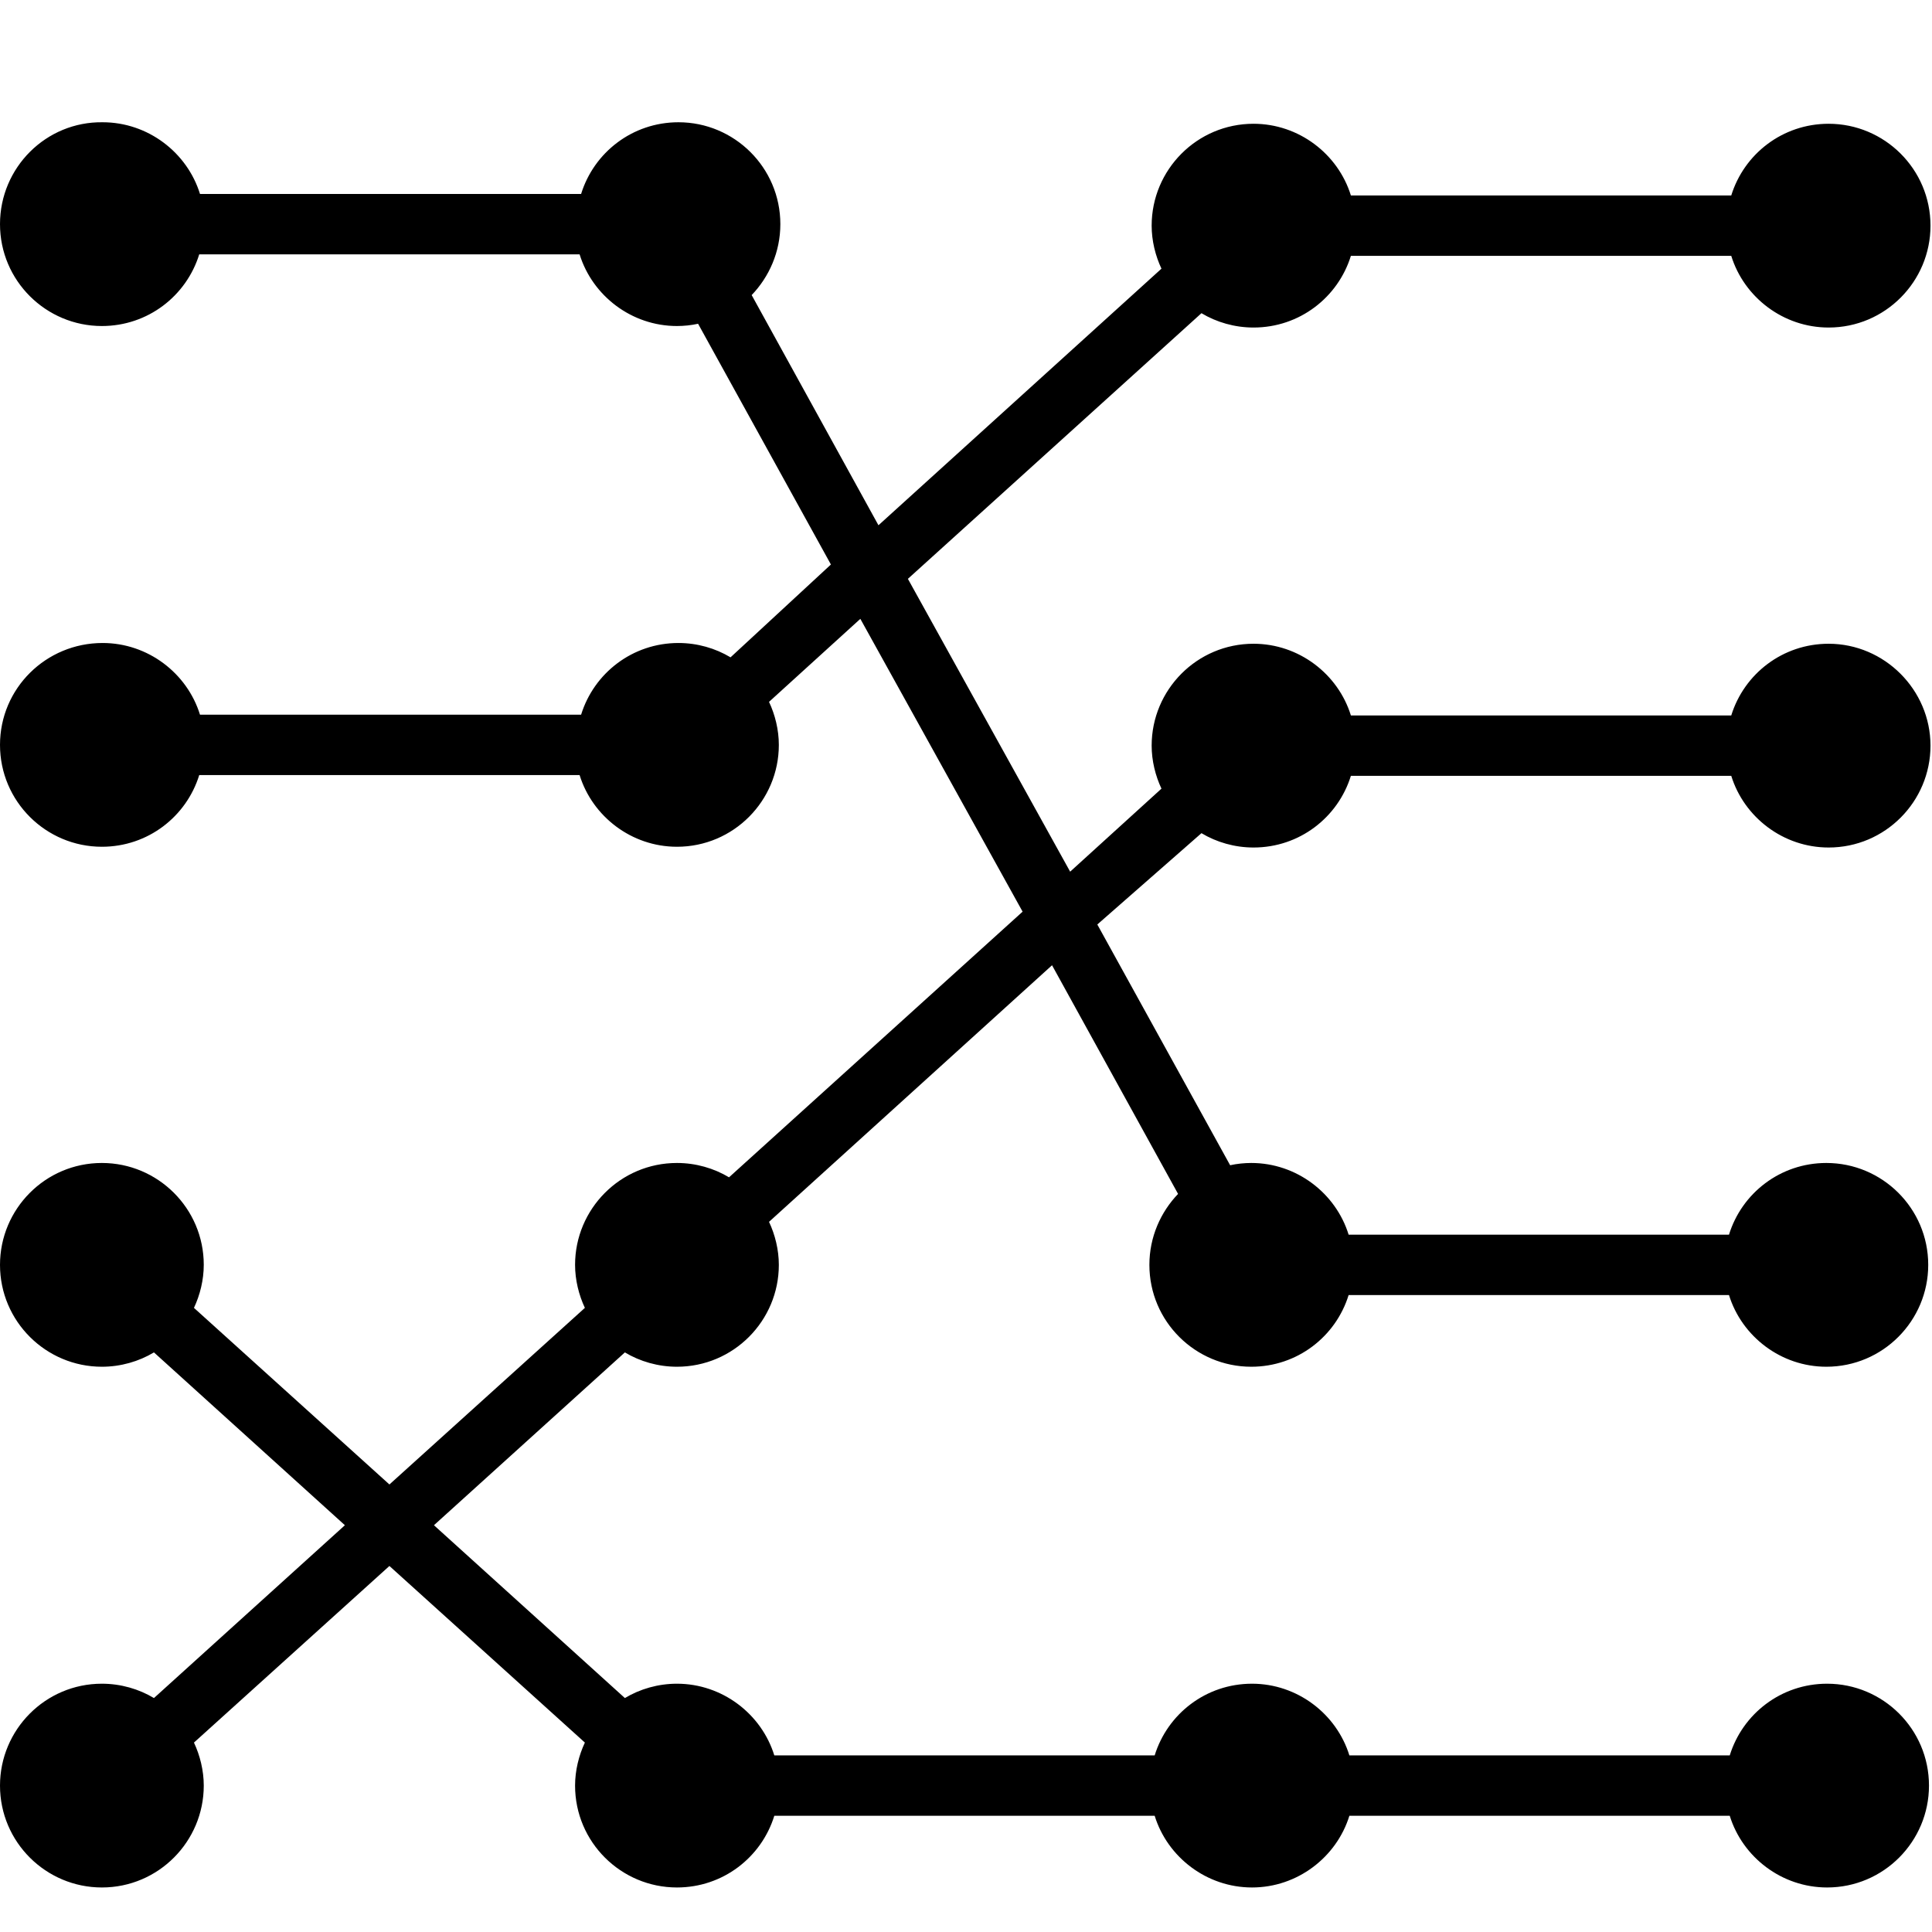 <?xml version="1.0" encoding="utf-8"?>
<!-- Generator: Adobe Illustrator 22.1.0, SVG Export Plug-In . SVG Version: 6.00 Build 0)  -->
<svg version="1.1" id="Layer_1" xmlns="http://www.w3.org/2000/svg" xmlns:xlink="http://www.w3.org/1999/xlink" x="0px" y="0px"
	 viewBox="0 0 256 256" style="enable-background:new 0 0 256 256;" xml:space="preserve">
<path d="M159.2,110.4c2,1.2,4.4,1.9,6.9,1.9c6.1,0,11.2-4,12.9-9.5h50.4c1.7,5.5,6.9,9.5,12.9,9.5c7.5,0,13.5-6.1,13.5-13.5
	s-6.1-13.5-13.5-13.5c-6.1,0-11.2,4-12.9,9.5h-50.4c-1.7-5.5-6.9-9.5-12.9-9.5c-7.5,0-13.5,6.1-13.5,13.5c0,2,0.5,4,1.3,5.7
	l-12.1,11l-21.5-38.8l38.9-35.2c2,1.2,4.4,1.9,6.9,1.9c6.1,0,11.2-4,12.9-9.5h50.4c1.7,5.5,6.9,9.5,12.9,9.5
	c7.5,0,13.5-6.1,13.5-13.5c0-7.5-6.1-13.5-13.5-13.5c-6.1,0-11.2,4-12.9,9.5h-50.4c-1.7-5.5-6.9-9.5-12.9-9.5
	c-7.5,0-13.5,6.1-13.5,13.5c0,2,0.5,4,1.3,5.7l-37.5,34L99.6,39.1c2.3-2.4,3.8-5.7,3.8-9.4c0-7.5-6.1-13.5-13.5-13.5
	c-6.1,0-11.2,4-12.9,9.5H26.5c-1.7-5.5-6.9-9.5-12.9-9.5C6.1,16.1,0,22.2,0,29.7c0,7.5,6.1,13.5,13.5,13.5c6.1,0,11.2-4,12.9-9.5
	h50.4c1.7,5.5,6.9,9.5,12.9,9.5c0.9,0,1.9-0.1,2.8-0.3l17.6,31.9L96.8,87.1c-2-1.2-4.4-1.9-6.9-1.9c-6.1,0-11.2,4-12.9,9.5H26.5
	c-1.7-5.5-6.9-9.5-12.9-9.5C6.1,85.2,0,91.2,0,98.7s6.1,13.5,13.5,13.5c6.1,0,11.2-4,12.9-9.5h50.4c1.7,5.5,6.9,9.5,12.9,9.5
	c7.5,0,13.5-6.1,13.5-13.5c0-2-0.5-4-1.3-5.7l12.1-11l21.5,38.8l-38.9,35.2c-2-1.2-4.4-1.9-6.9-1.9c-7.5,0-13.5,6.1-13.5,13.5
	c0,2,0.5,4,1.3,5.7l-25.9,23.4l-25.9-23.4c0.8-1.7,1.3-3.7,1.3-5.7c0-7.5-6.1-13.5-13.5-13.5c-7.5,0-13.5,6.1-13.5,13.5
	c0,7.5,6.1,13.5,13.5,13.5c2.5,0,4.9-0.7,6.9-1.9l25.3,22.9l-25.3,22.9c-2-1.2-4.4-1.9-6.9-1.9c-7.5,0-13.5,6.1-13.5,13.5
	c0,7.5,6.1,13.5,13.5,13.5c7.5,0,13.5-6.1,13.5-13.5c0-2-0.5-4-1.3-5.7l25.9-23.4l25.9,23.4c-0.8,1.7-1.3,3.7-1.3,5.7
	c0,7.5,6.1,13.5,13.5,13.5c6.1,0,11.2-4,12.9-9.5h50.4c1.7,5.5,6.9,9.5,12.9,9.5s11.2-4,12.9-9.5h50.4c1.7,5.5,6.9,9.5,12.9,9.5
	c7.5,0,13.5-6.1,13.5-13.5c0-7.5-6.1-13.5-13.5-13.5c-6.1,0-11.2,4-12.9,9.5h-50.4c-1.7-5.5-6.9-9.5-12.9-9.5
	c-6.1,0-11.2,4-12.9,9.5h-50.4c-1.7-5.5-6.9-9.5-12.9-9.5c-2.5,0-4.9,0.7-6.9,1.9l-25.3-22.9l25.3-22.9c2,1.2,4.4,1.9,6.9,1.9
	c7.5,0,13.5-6.1,13.5-13.5c0-2-0.5-4-1.3-5.7l37.5-34l16.7,30.3c-2.3,2.4-3.8,5.7-3.8,9.4c0,7.5,6.1,13.5,13.5,13.5
	c6.1,0,11.2-4,12.9-9.5h50.4c1.7,5.5,6.9,9.5,12.9,9.5c7.5,0,13.5-6.1,13.5-13.5c0-7.5-6.1-13.5-13.5-13.5c-6.1,0-11.2,4-12.9,9.5
	h-50.4c-1.7-5.5-6.9-9.5-12.9-9.5c-0.9,0-1.9,0.1-2.8,0.3l-17.6-31.9L159.2,110.4z"/>
</svg>
